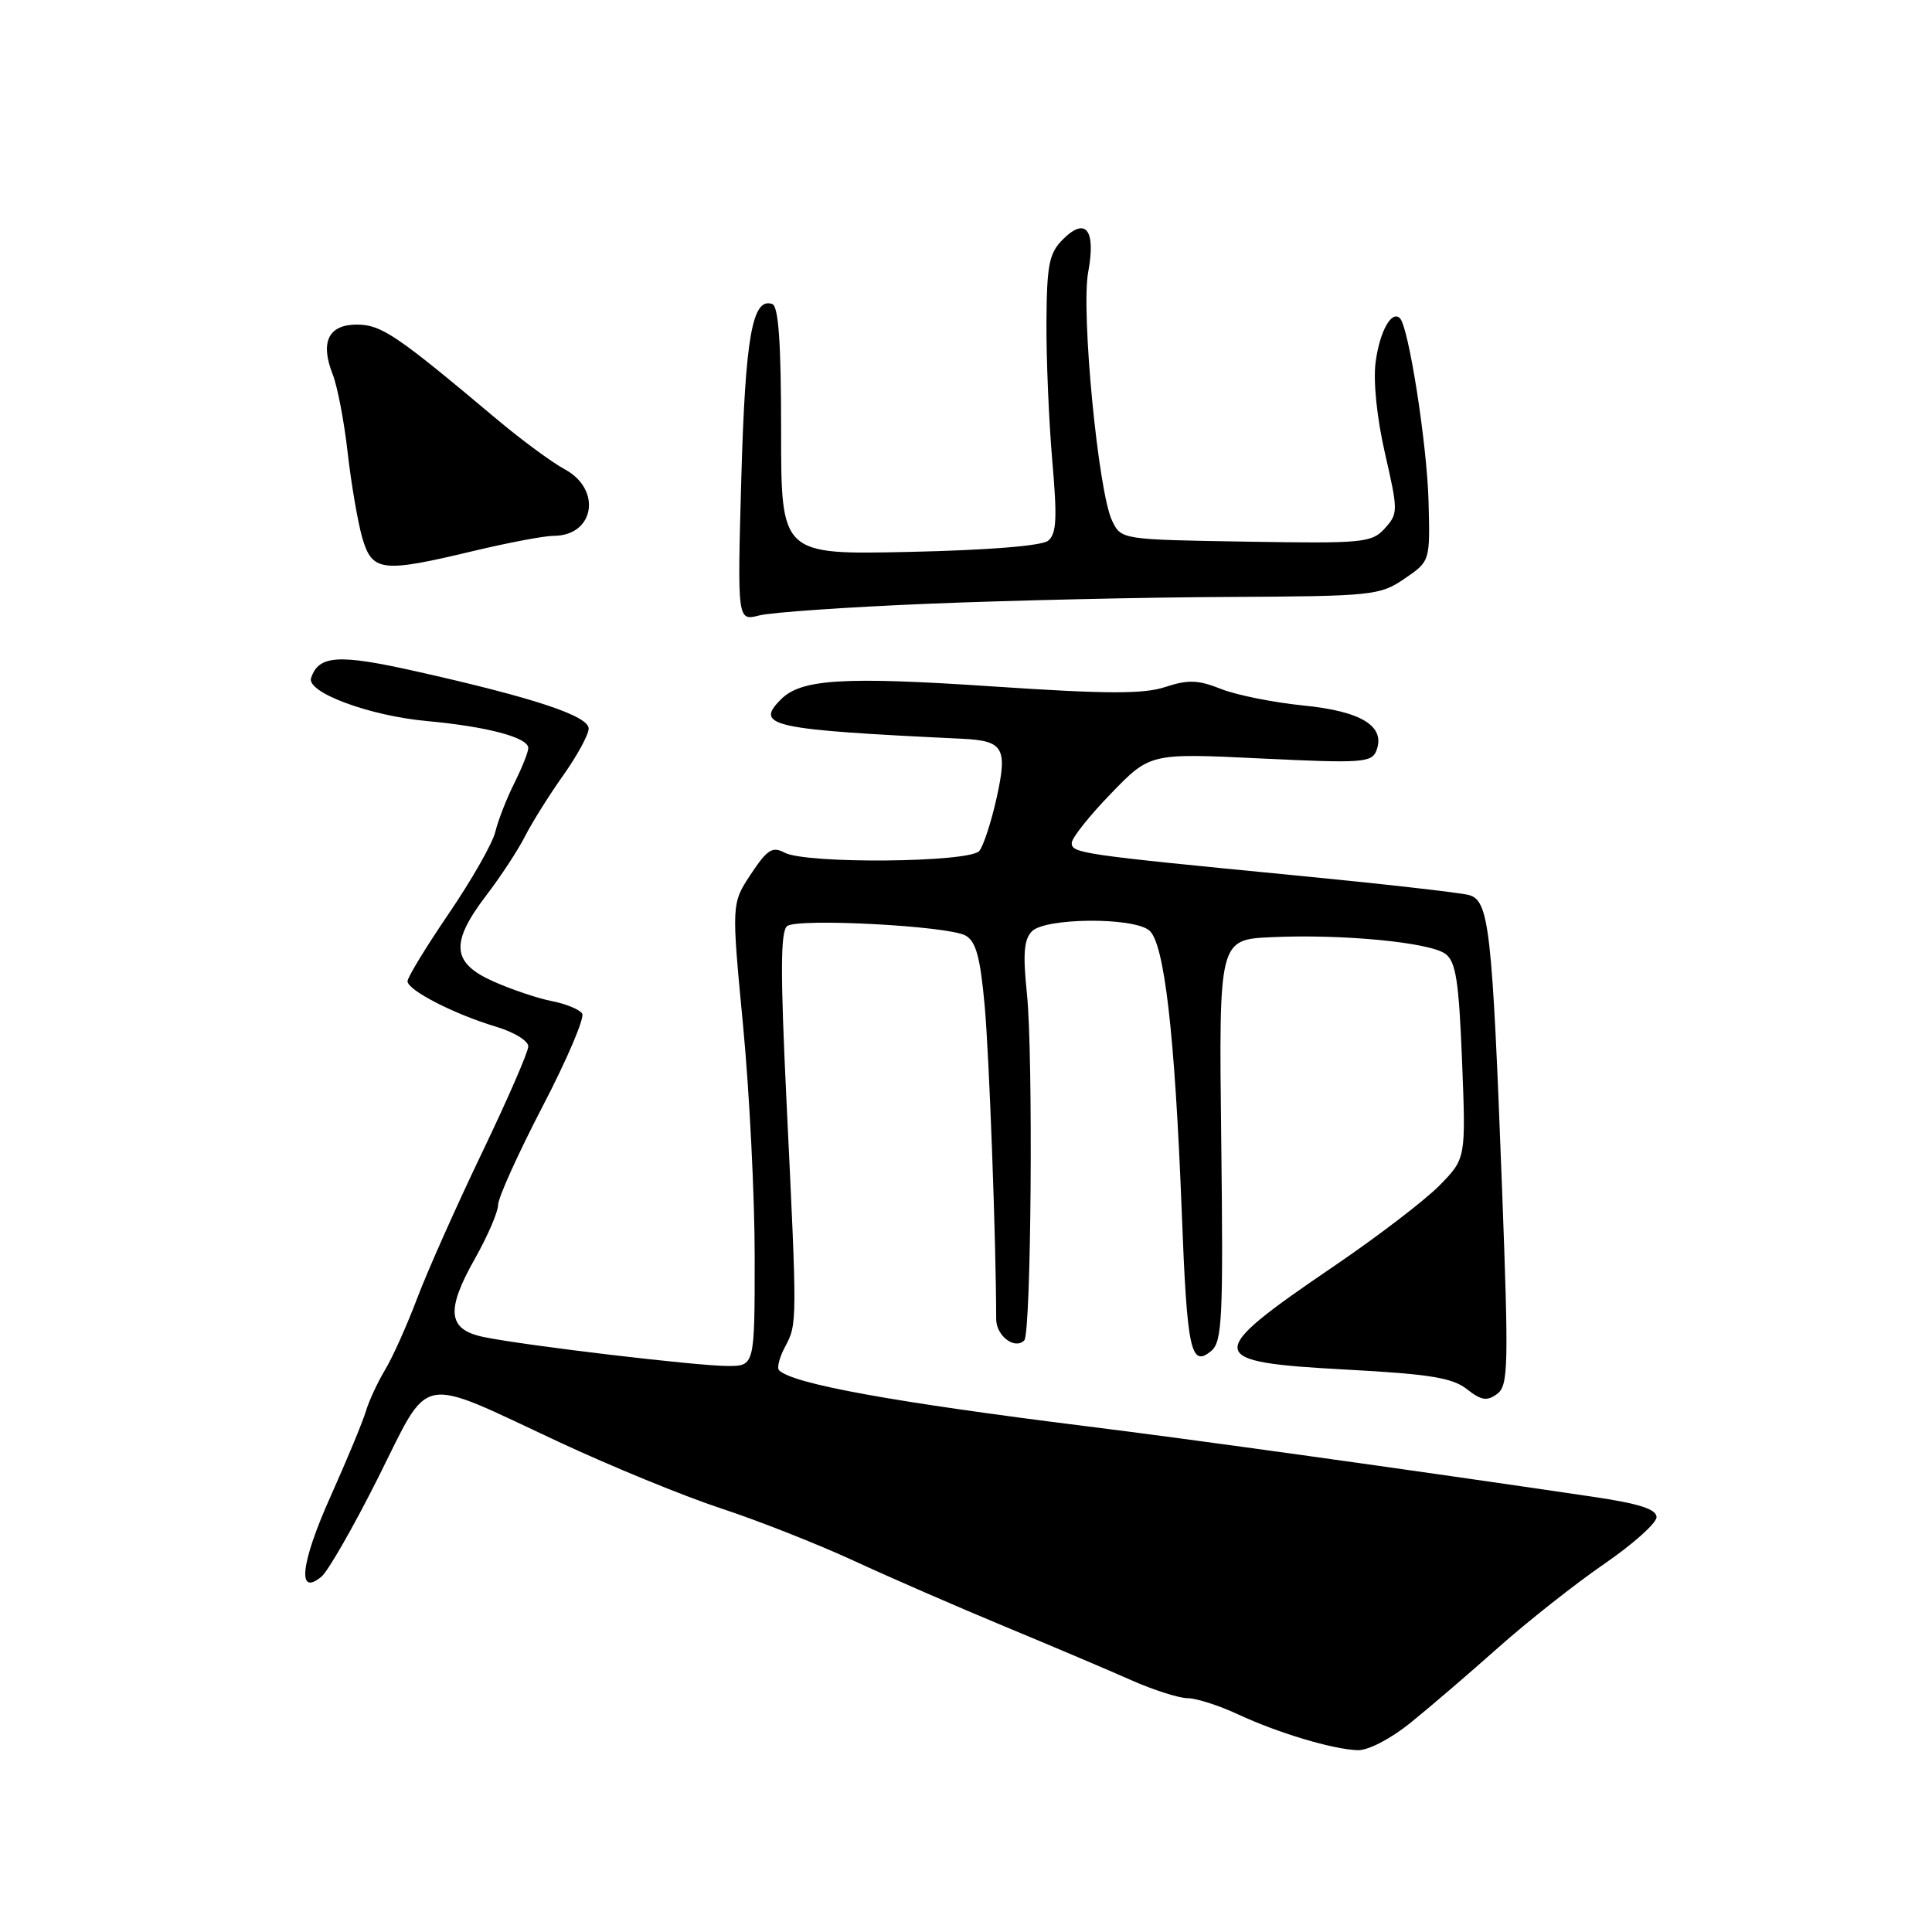 <?xml version="1.0" encoding="UTF-8" standalone="no"?>
<!DOCTYPE svg PUBLIC "-//W3C//DTD SVG 1.1//EN" "http://www.w3.org/Graphics/SVG/1.1/DTD/svg11.dtd" >
<svg xmlns="http://www.w3.org/2000/svg" xmlns:xlink="http://www.w3.org/1999/xlink" version="1.1" viewBox="0 0 256 256">
 <g >
 <path fill="currentColor"
d=" M 186.90 228.28 C 189.43 226.24 194.67 221.74 198.55 218.29 C 202.43 214.84 208.73 209.87 212.55 207.24 C 216.37 204.62 219.50 201.82 219.50 201.03 C 219.50 199.97 217.18 199.23 211.00 198.32 C 186.78 194.74 157.79 190.70 144.00 188.99 C 118.29 185.78 105.04 183.37 103.23 181.57 C 102.92 181.25 103.28 179.84 104.04 178.43 C 105.64 175.44 105.64 175.31 104.22 146.02 C 103.39 128.80 103.41 123.34 104.32 122.70 C 105.83 121.64 125.53 122.68 127.91 123.95 C 129.31 124.70 129.88 126.75 130.47 133.21 C 131.08 139.94 131.99 164.58 132.00 174.78 C 132.00 177.01 134.46 178.88 135.72 177.61 C 136.64 176.69 136.92 139.78 136.07 131.64 C 135.52 126.37 135.68 124.46 136.75 123.39 C 138.53 121.62 149.98 121.51 152.24 123.25 C 154.27 124.81 155.67 136.86 156.59 160.64 C 157.29 178.99 157.78 181.26 160.49 179.01 C 161.95 177.79 162.10 174.74 161.82 151.07 C 161.50 124.50 161.50 124.50 168.50 124.18 C 177.85 123.75 189.43 124.86 191.52 126.39 C 192.91 127.41 193.31 129.96 193.73 140.57 C 194.24 153.50 194.24 153.50 190.76 157.06 C 188.84 159.02 182.57 163.82 176.82 167.73 C 159.39 179.60 159.49 180.46 178.42 181.48 C 189.39 182.07 192.44 182.56 194.36 184.06 C 196.27 185.57 197.03 185.69 198.37 184.71 C 199.86 183.61 199.92 181.17 199.03 157.50 C 197.72 122.90 197.32 119.32 194.62 118.59 C 193.45 118.28 183.05 117.10 171.50 115.98 C 143.17 113.23 142.00 113.05 142.01 111.69 C 142.02 111.03 144.36 108.09 147.21 105.15 C 152.39 99.79 152.39 99.79 167.05 100.50 C 180.47 101.15 181.76 101.06 182.38 99.46 C 183.62 96.23 180.40 94.24 172.68 93.48 C 168.73 93.08 163.83 92.10 161.79 91.29 C 158.76 90.08 157.42 90.04 154.41 91.03 C 151.53 91.98 146.66 91.97 131.62 90.96 C 111.81 89.63 106.17 89.97 103.49 92.66 C 99.93 96.21 102.11 96.68 127.50 97.89 C 132.97 98.15 133.52 99.09 132.07 105.67 C 131.36 108.88 130.32 112.06 129.77 112.75 C 128.51 114.30 106.80 114.50 103.96 112.98 C 102.35 112.12 101.66 112.56 99.49 115.84 C 96.92 119.73 96.92 119.73 98.46 135.88 C 99.31 144.76 100.00 158.55 100.00 166.51 C 100.00 181.00 100.00 181.00 96.41 181.00 C 92.37 181.00 69.55 178.29 64.08 177.16 C 59.32 176.17 59.04 173.66 62.94 166.76 C 64.62 163.78 66.00 160.58 66.00 159.65 C 66.00 158.72 68.65 152.86 71.89 146.62 C 75.14 140.38 77.50 134.84 77.14 134.30 C 76.79 133.76 75.00 133.02 73.16 132.66 C 71.32 132.31 67.84 131.14 65.41 130.06 C 59.85 127.60 59.62 124.96 64.43 118.65 C 66.32 116.18 68.63 112.66 69.56 110.83 C 70.49 109.00 72.77 105.36 74.62 102.75 C 76.48 100.13 78.00 97.34 78.00 96.54 C 78.00 94.86 70.72 92.45 55.15 88.96 C 44.82 86.64 42.23 86.81 41.22 89.84 C 40.59 91.74 48.92 94.84 56.53 95.54 C 64.53 96.27 70.00 97.72 70.00 99.12 C 70.00 99.65 69.16 101.75 68.14 103.79 C 67.12 105.83 65.99 108.73 65.63 110.23 C 65.27 111.74 62.50 116.59 59.49 121.02 C 56.47 125.45 54.00 129.50 54.00 130.02 C 54.00 131.21 60.20 134.39 65.75 136.05 C 68.09 136.75 70.00 137.91 70.00 138.65 C 70.00 139.38 67.24 145.72 63.87 152.74 C 60.50 159.76 56.64 168.43 55.29 172.00 C 53.94 175.57 52.03 179.85 51.03 181.50 C 50.04 183.15 48.89 185.62 48.48 187.00 C 48.07 188.38 45.96 193.47 43.79 198.31 C 39.83 207.14 39.33 211.63 42.60 208.91 C 43.47 208.19 46.85 202.29 50.11 195.79 C 57.11 181.82 55.11 182.22 74.04 191.06 C 80.94 194.28 90.61 198.25 95.54 199.87 C 100.47 201.49 108.40 204.62 113.16 206.82 C 117.92 209.02 126.92 212.94 133.16 215.53 C 139.40 218.12 146.92 221.31 149.87 222.62 C 152.82 223.93 156.20 225.01 157.37 225.02 C 158.54 225.03 161.53 225.99 164.00 227.14 C 169.32 229.62 176.54 231.79 179.90 231.91 C 181.27 231.96 184.26 230.41 186.90 228.28 Z  M 123.00 80.00 C 133.72 79.56 151.55 79.15 162.60 79.10 C 181.89 79.00 182.84 78.91 186.10 76.68 C 189.50 74.37 189.50 74.37 189.29 66.43 C 189.09 58.91 186.66 43.32 185.50 42.17 C 184.40 41.07 182.82 43.90 182.28 47.97 C 181.94 50.47 182.44 55.38 183.52 60.08 C 185.27 67.73 185.27 68.05 183.49 70.02 C 181.76 71.92 180.65 72.03 165.11 71.77 C 148.58 71.50 148.57 71.50 147.36 69.00 C 145.52 65.21 143.22 41.29 144.19 36.06 C 145.23 30.45 143.87 28.69 140.85 31.71 C 139.01 33.54 138.71 35.04 138.66 42.67 C 138.63 47.53 138.98 55.78 139.43 61.02 C 140.10 68.67 140.00 70.75 138.88 71.65 C 138.04 72.33 130.92 72.90 120.50 73.13 C 103.50 73.50 103.50 73.50 103.50 57.09 C 103.50 45.37 103.16 40.57 102.32 40.28 C 99.69 39.38 98.76 44.62 98.23 63.29 C 97.70 82.29 97.70 82.29 100.60 81.55 C 102.19 81.14 112.28 80.44 123.00 80.00 Z  M 62.81 72.99 C 67.39 71.90 72.13 71.00 73.36 71.00 C 78.76 71.00 79.79 64.88 74.86 62.20 C 73.13 61.27 69.04 58.25 65.77 55.50 C 52.55 44.39 50.55 43.03 47.32 43.01 C 43.52 43.00 42.39 45.31 44.09 49.62 C 44.71 51.20 45.61 55.88 46.07 60.00 C 46.54 64.12 47.41 69.19 48.00 71.25 C 49.32 75.78 50.58 75.92 62.81 72.99 Z "/>
</g>
</svg>